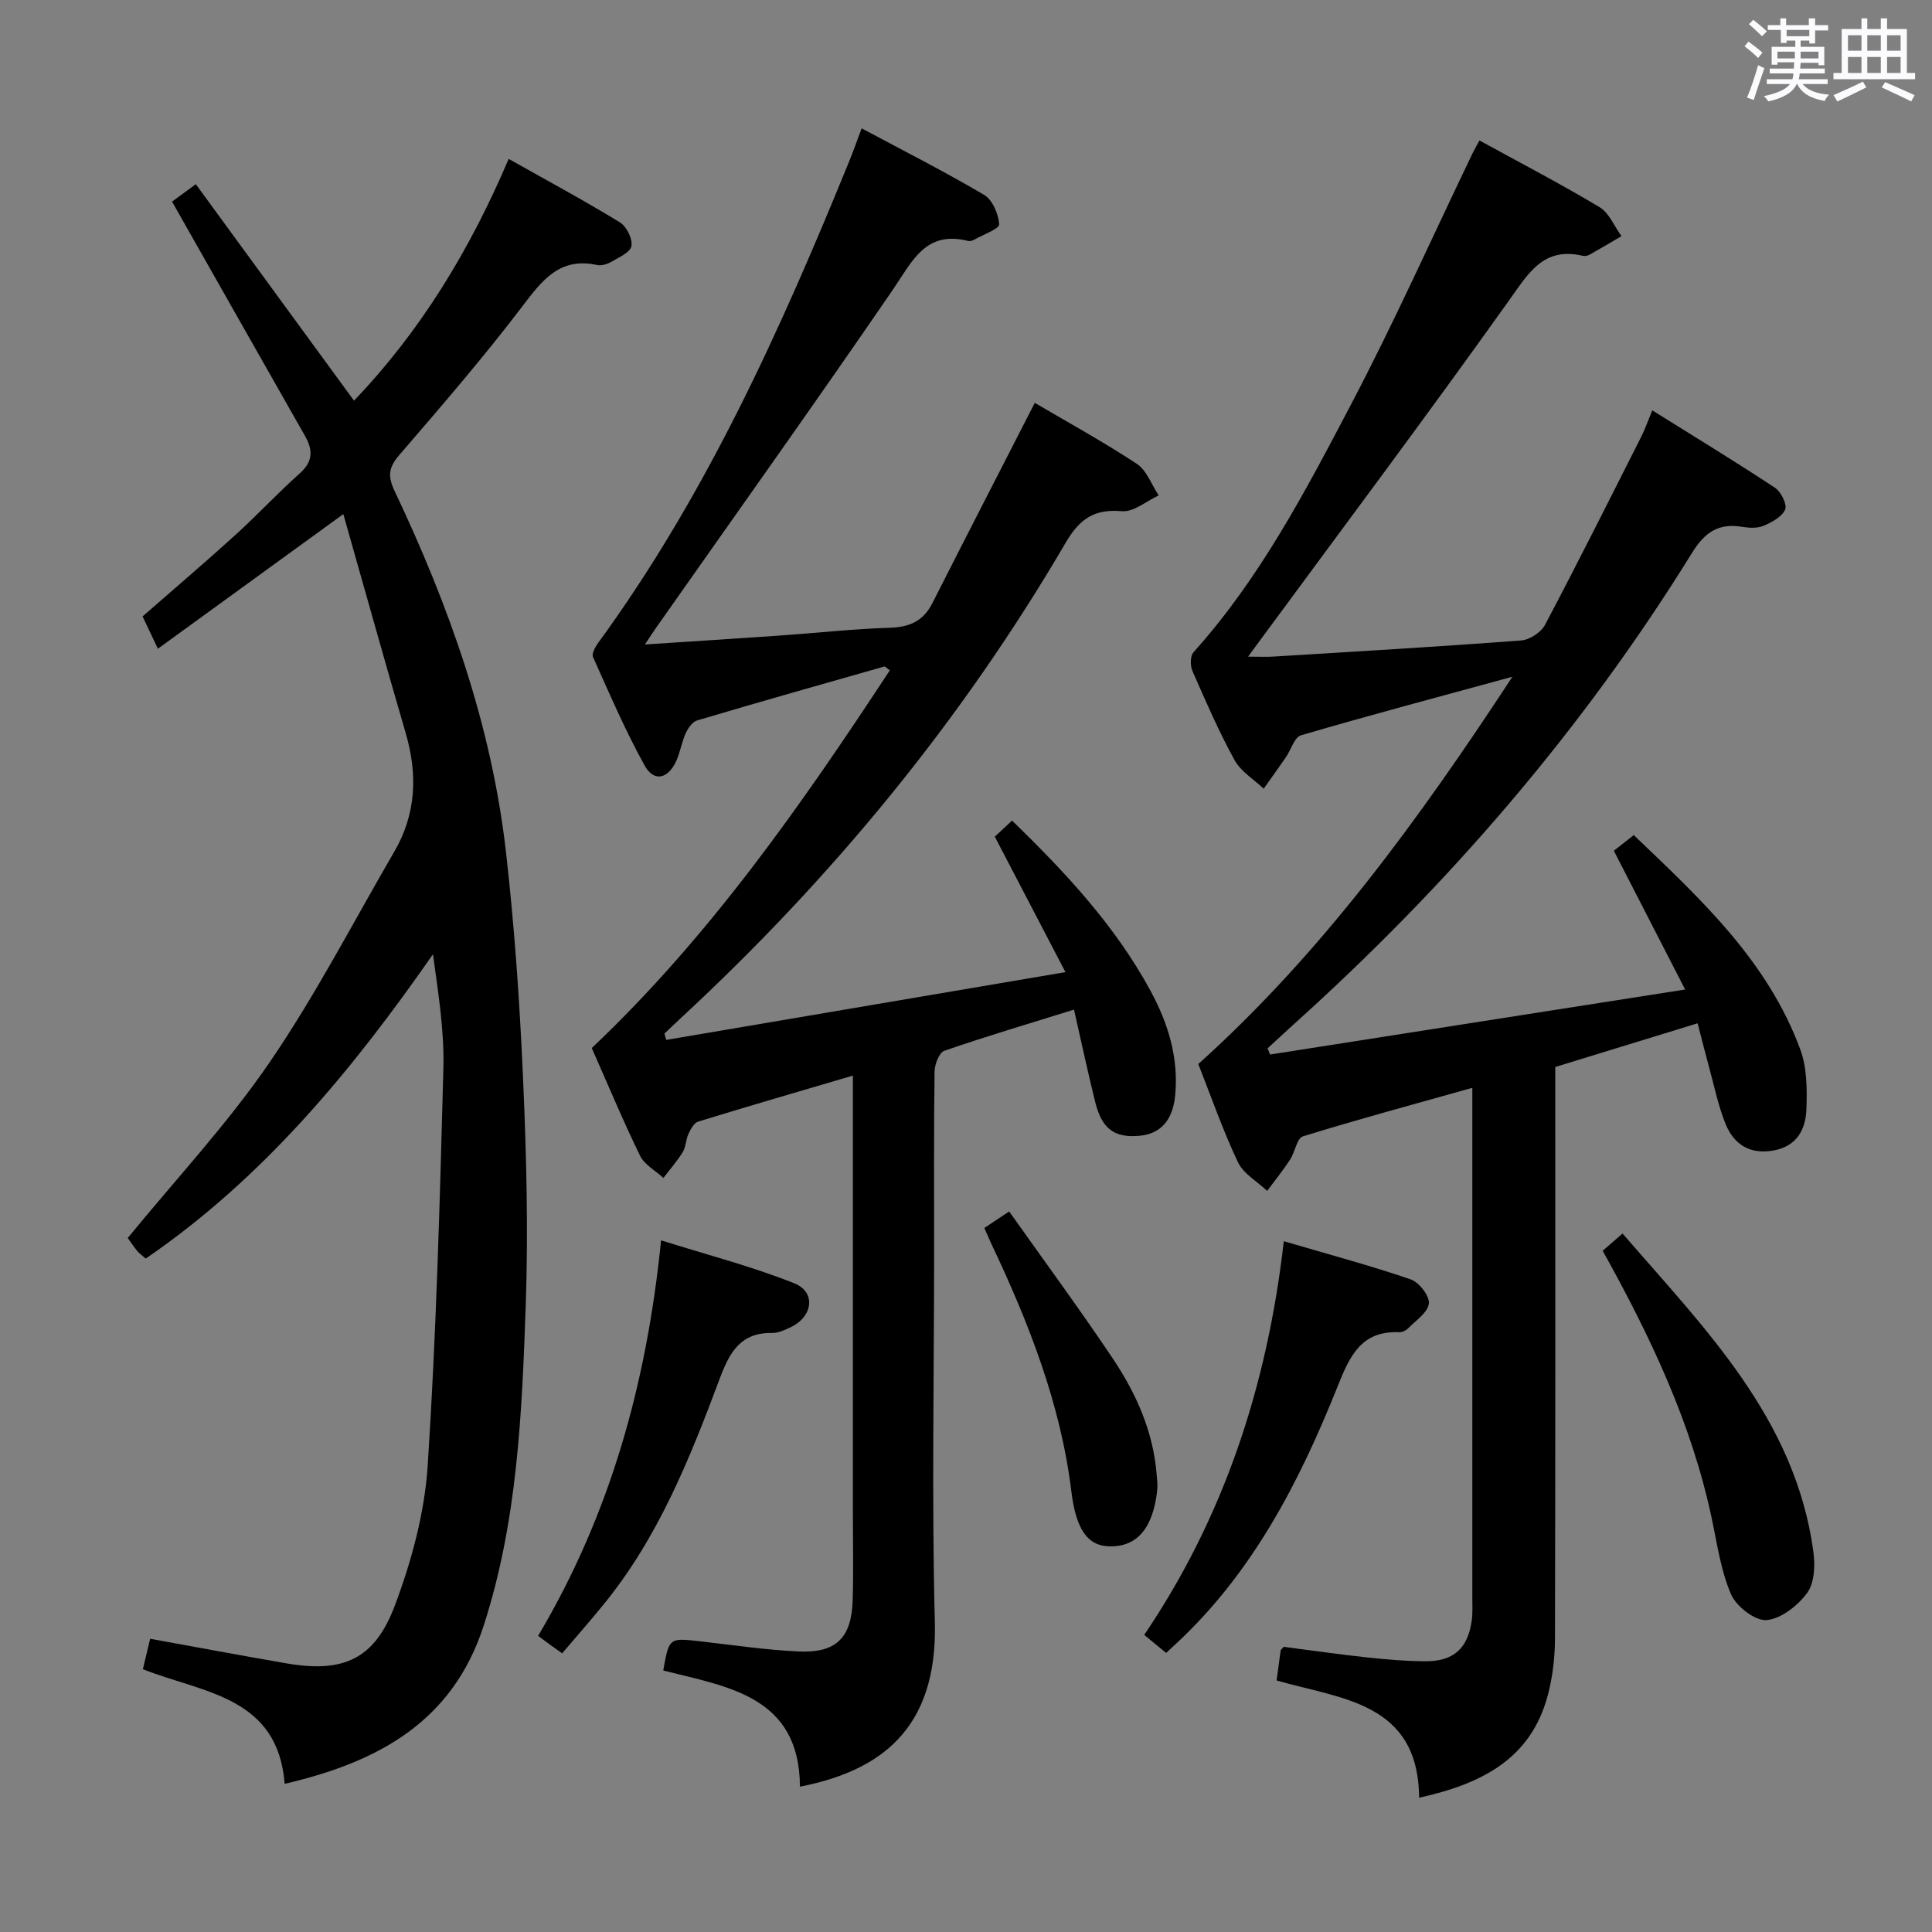 <svg enable-background="new 0 0 400 400" viewBox="0 0 400 400" xmlns="http://www.w3.org/2000/svg"><rect x="0" y="0" width="400" height="400" fill="#808080" stroke="none"/><path d="m361.2 9.6.8-1c.9.7 1.9 1.4 2.9 2.3l-.9 1.1c-1-1-2-1.8-2.8-2.4zm.5 10.6c.9-2.1 1.6-4.3 2.3-6.7.4.2.8.4 1.3.6-.7 2.1-1.5 4.3-2.2 6.6zm.4-15.2.9-.9c1 .8 2 1.6 2.8 2.4l-1 1c-.9-.9-1.8-1.7-2.7-2.5zm12.5-1.2h1.2v1.4h2.7v1.1h-2.7v2.7h-1.2v-.6h-1.8v1.3h4.9v3.8h-1.2v-.5h-3.7c0 .4-.1.9-.1 1.2h5.1v1h-5.2c0 .5-.1.9-.2 1.2h6v1h-5.2c1.1 1.3 2.9 2 5.5 2.2-.4.4-.7.8-.9 1.3-2.9-.5-4.8-1.6-5.7-3.5h-.1c-.8 1.7-2.7 2.9-5.9 3.6-.2-.4-.6-.8-.9-1.1 2.8-.6 4.6-1.4 5.4-2.5h-4.8v-1h5.3c.1-.3.2-.7.2-1.2h-4.9v-1h5c0-.4 0-.8.1-1.3h-3.5v.5h-1.2v-3.7h4.9v-1.3h-1.8v.5h-1.2v-2.7h-2.7v-1h2.6v-1.4h1.2v1.4h4.7v-1.4zm-6.6 8.3h3.6c0-.4 0-.9 0-1.4h-3.6zm1.9-4.6h4.7v-1.3h-4.7zm6.6 3.2h-3.7v1.4h3.7z" fill="#fbfafc"/><path d="m385.3 3.8h1.3v2.2h2.8v-2.2h1.3v2.2h4.1v9.1h1.7v1.3h-16.9v-1.3h1.7v-9.1h4.1v-2.2zm.4 13.1.7 1.2c-1.8.9-3.8 1.9-6 2.9-.2-.4-.5-.8-.8-1.3 2.3-1 4.3-1.9 6.1-2.8zm-3.1-6.4h2.8v-3.2h-2.8zm0 4.6h2.8v-3.3h-2.8zm4-4.6h2.8v-3.2h-2.8zm0 4.6h2.8v-3.3h-2.8zm3.7 1.9c2.1.9 4.1 1.8 6.1 2.7l-.7 1.3c-2.2-1.1-4.2-2-6.1-2.9zm3.2-9.7h-2.8v3.2h2.8v-3.1zm-2.8 7.8h2.8v-3.3h-2.8z" fill="#fbfafc"/><g fill="#010000"><path d="m306.3 29.08c8.64 4.74 16.9 9.03 24.87 13.81 2 1.2 3.05 3.96 4.54 6-2.19 1.28-4.36 2.58-6.57 3.82-.41.23-1.01.35-1.45.25-8.13-1.9-11.2 3.54-15.23 9.2-17.09 23.98-34.75 47.55-52.21 71.27-.39.53-.78 1.06-1.85 2.52 2.24 0 3.75.08 5.25-.01 17.1-1.05 34.2-2.05 51.28-3.34 1.75-.13 4.12-1.66 4.94-3.21 6.82-12.91 13.36-25.97 19.95-39.01.73-1.45 1.27-3.01 2.27-5.42 8.72 5.45 17.15 10.58 25.39 16.02 1.25.82 2.56 3.45 2.12 4.5-.65 1.52-2.76 2.65-4.48 3.38-1.29.55-2.99.45-4.44.21-4.85-.79-7.69 1.08-10.34 5.36-22.66 36.64-50.54 68.92-82.54 97.69-1.8 1.62-3.57 3.29-5.36 4.93.17.43.34.85.51 1.28 28.27-4.43 56.53-8.85 85.94-13.46-5.11-9.95-9.85-19.17-14.76-28.73 1.06-.83 2.33-1.84 4.12-3.24 13.81 13.18 27.74 26.04 34.5 44.43 1.38 3.76 1.39 8.19 1.25 12.28-.14 4.18-1.93 7.69-6.78 8.58-4.91.9-8.23-1.23-9.97-5.51-1.48-3.66-2.28-7.61-3.33-11.44-.82-3-1.57-6.01-2.45-9.38-9.97 3.06-19.46 5.98-29.47 9.05v5.33c0 37.66.04 75.32-.06 112.98-.01 3.95-.48 8.01-1.5 11.81-3.51 13.17-13.7 18.31-26.63 21.17-.14-19.84-16.22-20.42-29.5-24.28.3-2.3.56-4.25.83-6.2.02-.14.2-.25.63-.76 5.59.72 11.44 1.56 17.33 2.2 3.96.43 7.95.76 11.93.79 5.92.05 8.91-2.67 9.69-8.52.2-1.48.11-2.99.11-4.49.01-33.16 0-66.32 0-99.48 0-1.78 0-3.56 0-6.24-12.21 3.44-23.71 6.53-35.07 10.05-1.26.39-1.64 3.27-2.67 4.83-1.46 2.23-3.15 4.32-4.74 6.46-2.06-1.95-4.9-3.53-6.04-5.92-3.11-6.57-5.51-13.48-8.22-20.34 25.61-23.04 45.59-50.53 65.04-80.19-15.45 4.22-29.66 7.99-43.76 12.12-1.37.4-2.08 3-3.14 4.55-1.51 2.19-3.06 4.34-4.6 6.51-2.05-1.95-4.74-3.56-6.04-5.93-3.27-5.96-5.99-12.23-8.72-18.47-.47-1.08-.46-3.08.23-3.85 13.73-15.27 23.16-33.31 32.59-51.25 8.95-17.04 16.82-34.65 25.17-52.01.34-.71.75-1.41 1.44-2.7z"/><path d="m214.24 83.41c6.61 3.89 14.05 7.97 21.11 12.61 2.06 1.35 3.06 4.32 4.54 6.55-2.54 1.17-5.19 3.48-7.61 3.27-5.75-.5-8.76 1.58-11.66 6.55-21.5 36.76-48.28 69.32-79.51 98.25-1.19 1.11-2.37 2.23-3.55 3.35.13.44.25.87.38 1.31 27.25-4.63 54.5-9.25 82.65-14.03-5.15-9.86-9.81-18.81-14.63-28.05 1.04-.97 2.23-2.07 3.58-3.33 11.04 10.74 21.36 21.76 28.67 35.26 3.63 6.71 5.81 13.76 5.11 21.5-.47 5.23-2.97 8.1-7.4 8.5-5.17.47-7.76-1.38-9.16-6.95-1.56-6.24-2.88-12.53-4.4-19.17-9.25 2.88-18.13 5.51-26.86 8.53-1.07.37-1.99 2.82-2.01 4.31-.16 12.33-.09 24.67-.09 37 0 25.67-.51 51.35.15 76.99.58 22.35-11.51 30.83-27.93 34.05-.1-18.76-14.93-20.66-28.3-24.05 1.2-6.82 1.19-6.78 7.76-6.03 6.76.77 13.52 1.78 20.3 2.09 7.76.36 10.93-2.85 11.16-10.64.17-5.99.04-12 .04-18 0-28.17 0-56.33 0-84.5 0-1.77 0-3.55 0-6.09-11.19 3.3-21.64 6.33-32.04 9.53-.86.26-1.55 1.57-2 2.54-.55 1.18-.52 2.67-1.18 3.76-1.16 1.89-2.66 3.58-4.01 5.36-1.65-1.52-3.92-2.73-4.84-4.61-3.56-7.31-6.69-14.83-9.99-22.28 24.48-23.19 43.44-50.4 61.71-78.21-.68-.47-.98-.84-1.16-.78-12.93 3.67-25.86 7.33-38.74 11.16-.98.29-1.89 1.62-2.37 2.67-.82 1.8-1.11 3.83-1.91 5.64-1.71 3.83-4.66 4.51-6.6 1-4.01-7.24-7.28-14.89-10.68-22.46-.31-.69.5-2.11 1.11-2.96 22.36-30.62 37.75-64.87 51.97-99.73.81-1.99 1.52-4.02 2.54-6.75 8.63 4.62 17.16 8.94 25.38 13.79 1.73 1.02 2.94 3.94 3.1 6.08.07.9-3.19 2.08-4.97 3.08-.42.24-1.01.48-1.43.37-8.9-2.26-11.63 4.28-15.62 10.1-16.08 23.46-32.6 46.62-48.95 69.89-.64.91-1.24 1.85-2.38 3.55 9.81-.64 18.83-1.21 27.84-1.84 7.63-.53 15.25-1.38 22.88-1.62 4.1-.13 6.93-1.39 8.81-5.11 6.98-13.79 14.05-27.5 21.19-41.45z"/><path d="m30.17 260.58c-.83-.73-1.38-1.1-1.78-1.6-.82-1.03-1.56-2.14-1.94-2.67 9.97-12.19 20.6-23.57 29.3-36.26 9.55-13.94 17.36-29.08 25.88-43.72 4.53-7.78 4.87-15.95 2.38-24.49-4.35-14.92-8.52-29.89-12.93-45.4-13.47 9.78-25.77 18.71-38.39 27.87-1.25-2.63-2.15-4.54-3.17-6.69 6.51-5.7 12.96-11.18 19.22-16.87 4.56-4.14 8.76-8.67 13.35-12.77 2.75-2.46 2.71-4.83 1.05-7.74-9.12-16.03-18.21-32.08-27.52-48.5.85-.62 2.42-1.77 4.92-3.6 10.92 14.94 21.67 29.66 32.75 44.81 13.73-14.33 23.93-31.05 32.03-50.05 7.9 4.45 15.58 8.59 23.02 13.13 1.38.84 2.67 3.44 2.39 4.92-.26 1.34-2.66 2.37-4.25 3.3-.82.48-2 .8-2.89.61-7.76-1.67-11.36 3.2-15.48 8.61-8.05 10.59-16.77 20.67-25.46 30.76-2.19 2.54-2.41 4.34-.97 7.39 11.31 23.84 20.11 48.54 23.09 74.9 1.76 15.51 2.84 31.13 3.52 46.73.69 15.63 1.1 31.31.56 46.93-.78 22.38-1.71 44.83-8.73 66.45-6.42 19.8-21.77 28.19-41.18 32.69-1.43-18.17-16.95-18.8-29.36-23.73.55-2.28 1.04-4.31 1.51-6.3 9.59 1.74 18.85 3.47 28.14 5.08 11.78 2.04 18.33-.75 22.55-12.04 3.45-9.21 6.14-19.13 6.77-28.9 1.78-27.38 2.52-54.83 3.25-82.26.2-7.76-1.06-15.56-2.16-23.6-16.74 24.05-35.1 46.31-59.47 63.01z"/><path d="m241.43 342.22c-1.64-1.35-2.91-2.4-4.53-3.73 16.5-24.4 25.47-51.55 28.9-81.51 9.24 2.72 17.85 5.02 26.25 7.89 1.74.59 3.97 3.46 3.78 5.02-.23 1.89-2.74 3.53-4.36 5.19-.43.44-1.21.77-1.81.74-7.88-.32-10.23 4.99-12.72 11.22-7.89 19.72-17.53 38.47-33.41 53.24-.61.57-1.22 1.13-2.1 1.94z"/><path d="m116.39 342.3c-1.07-.76-1.75-1.23-2.41-1.71-.81-.59-1.61-1.18-2.57-1.9 14.92-25.16 22.46-52.15 25.46-81.89 9.57 3.01 18.79 5.39 27.57 8.89 4.57 1.83 3.87 6.91-.75 9.1-1.19.56-2.52 1.2-3.77 1.18-6.46-.12-8.8 3.84-10.84 9.28-6.23 16.66-12.82 33.21-24.32 47.19-2.63 3.22-5.37 6.34-8.37 9.86z"/><path d="m331.82 258.96c1.45-1.26 2.57-2.22 4.11-3.57 17.1 19.77 35.77 38.31 39.51 65.87.38 2.8.24 6.45-1.28 8.52-1.94 2.65-5.41 5.39-8.43 5.64-2.37.19-6.24-2.82-7.33-5.32-2.13-4.92-2.88-10.45-4.01-15.77-4.17-19.67-12.68-37.59-22.57-55.37z"/><path d="m203.8 254.24c1.63-1.09 2.86-1.9 5.14-3.42 7.21 10.19 14.56 20.16 21.44 30.43 4.83 7.22 8.38 15.11 9.09 23.98.09 1.13.24 2.29.11 3.41-.89 7.79-4.16 11.6-9.81 11.52-4.64-.07-7-3.56-7.96-11.4-2.23-18.2-8.86-34.99-16.64-51.41-.41-.89-.79-1.8-1.37-3.11z"/></g></svg>